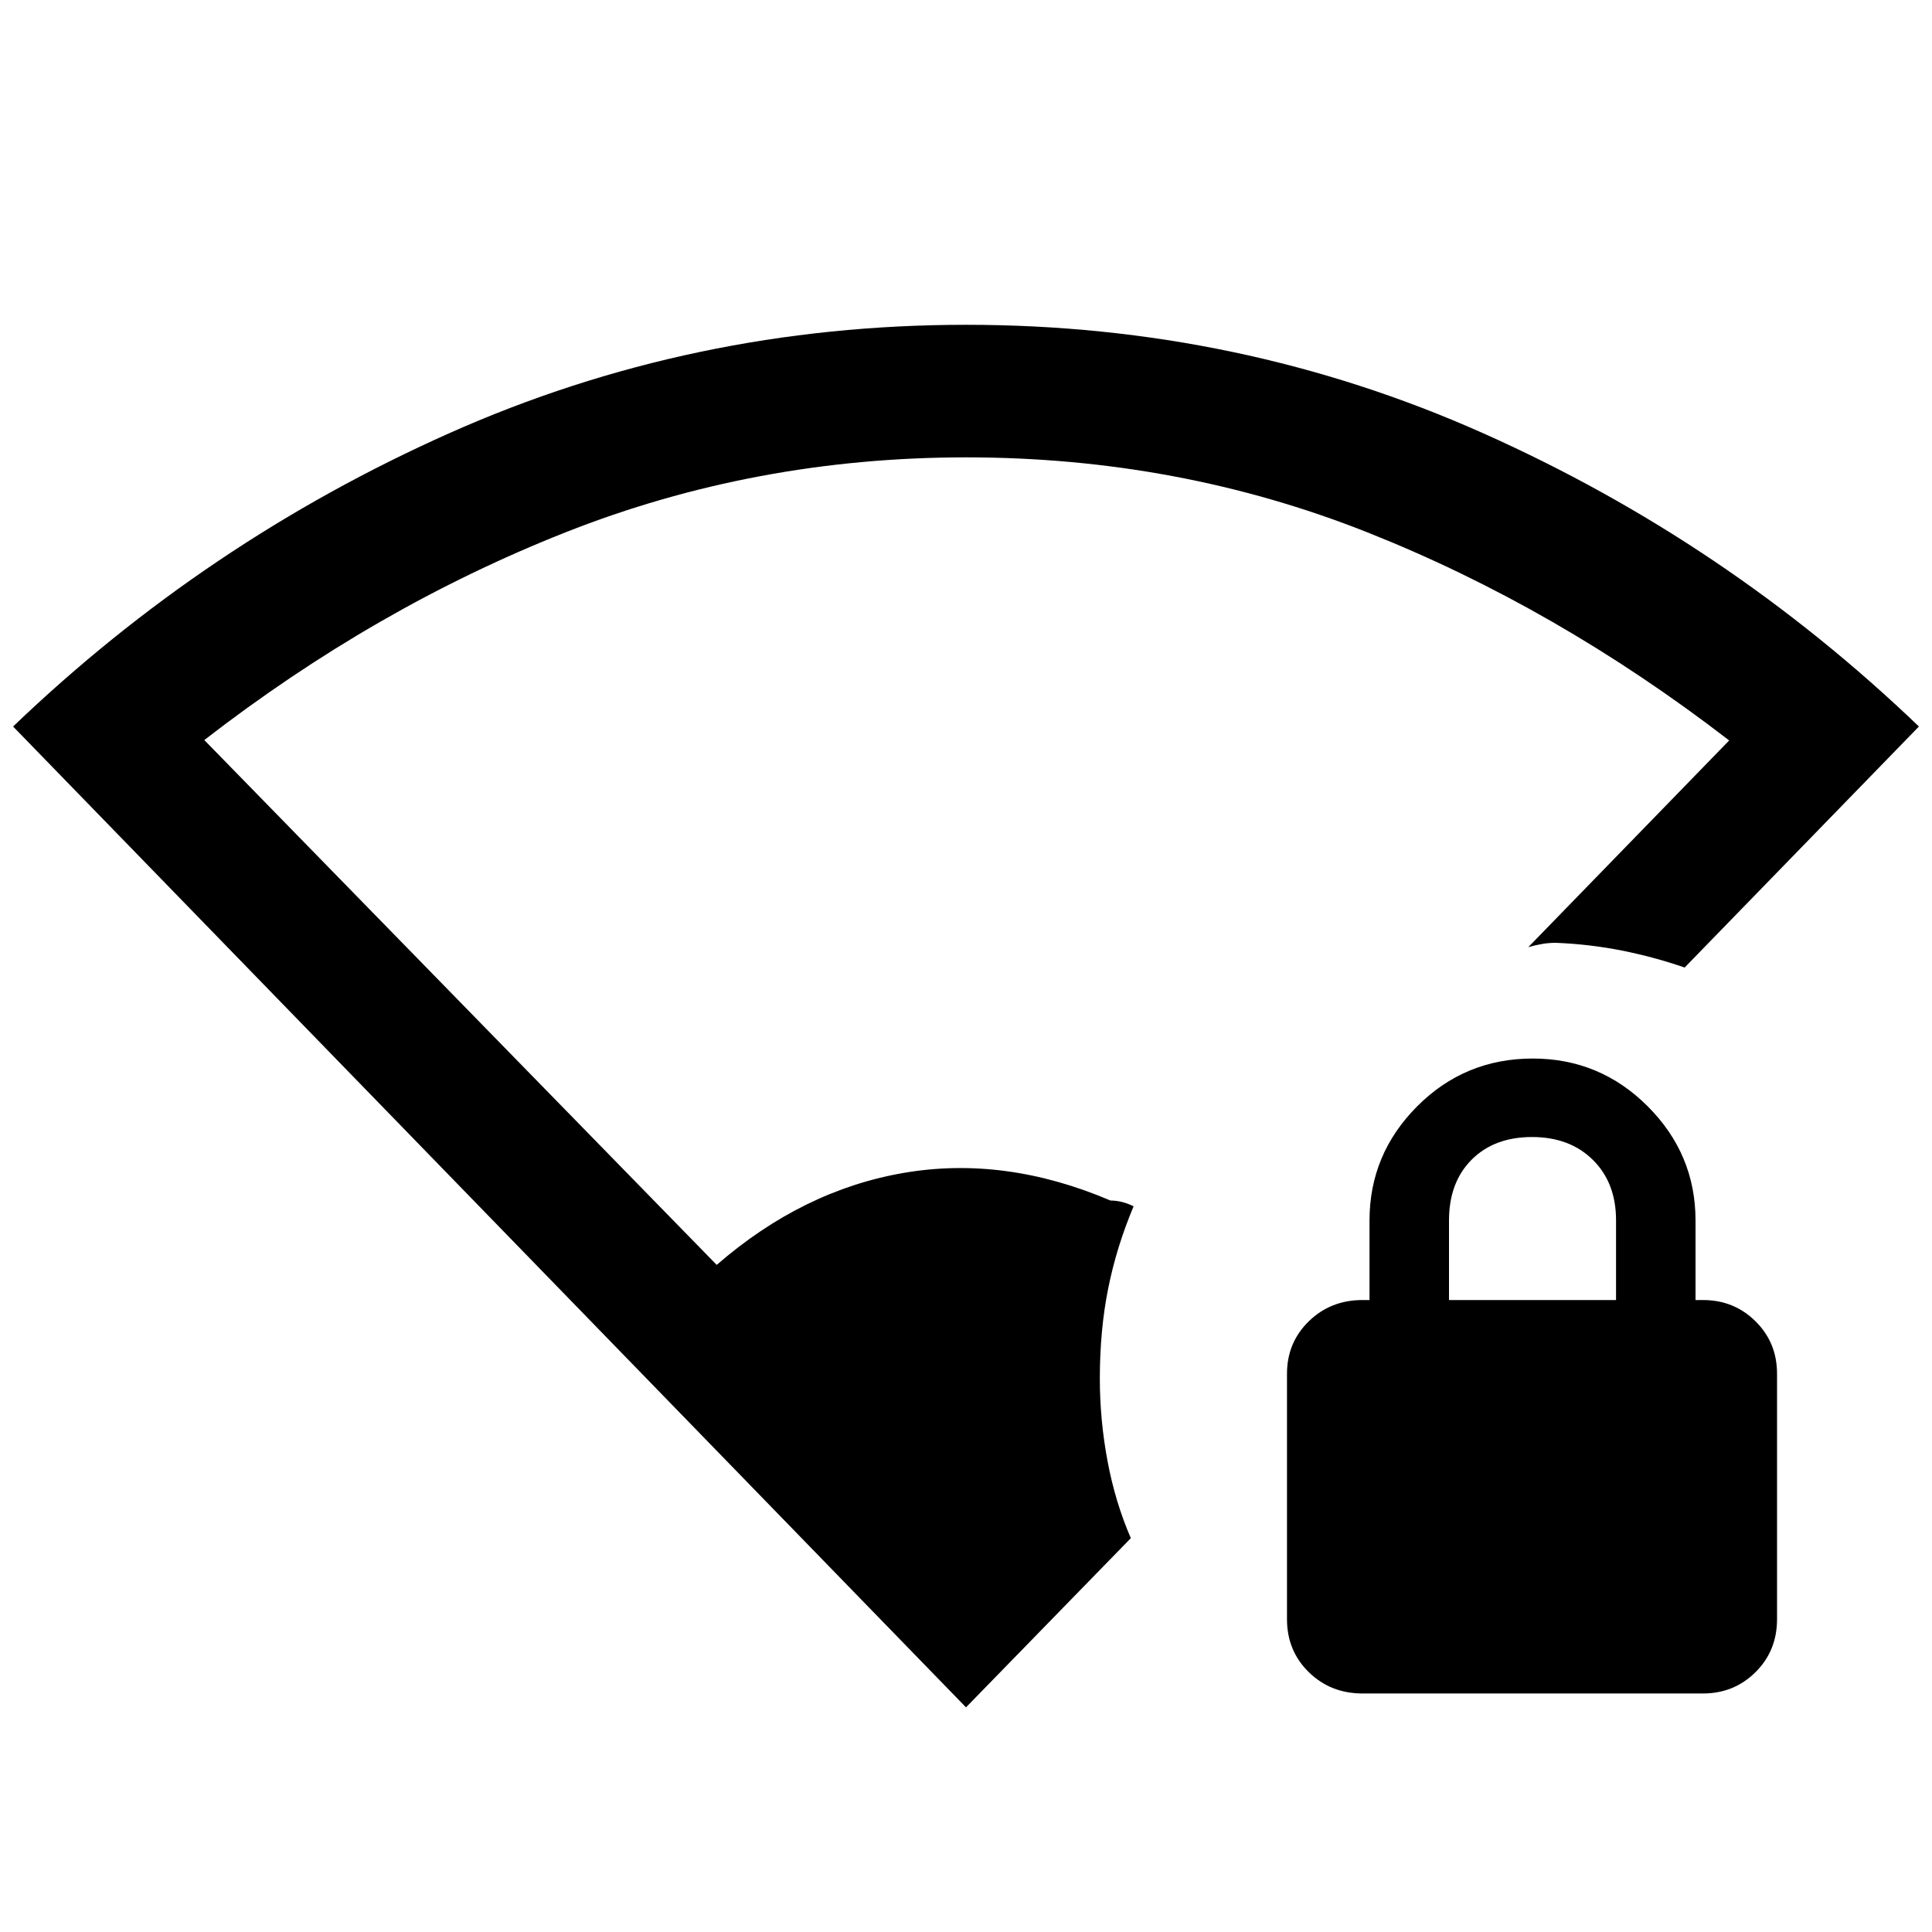 <svg xmlns="http://www.w3.org/2000/svg" height="48" viewBox="0 -960 960 960" width="48"><path d="M480-111.63 6.5-599q95.75-91.79 216.64-145.7 120.88-53.91 256.94-53.91 136.04 0 256.79 53.84Q857.63-690.93 953.5-599L837.09-479.24q-15.26-5.26-31.18-8.43t-32.87-3.85q-3.58 0-6.93.6-3.35.59-6.7 1.55l99.81-102.7q-85.71-66.07-179.69-103.37-93.98-37.3-199.44-37.3-104.85 0-199.21 37.3-94.35 37.3-179.36 103.17l254.61 260.79q42.7-37.09 92.96-45.72 50.26-8.63 102.71 13.74 2.87 0 5.74.72t5.74 2.15q-8.52 20.26-12.65 40.93-4.13 20.66-4.13 44.64 0 20.69 3.85 41.15 3.85 20.46 11.56 38.17L480-111.63Zm197.04-6.89q-15.88 0-26.71-10.6-10.83-10.59-10.83-26.31v-121.95q0-15.5 10.83-26.07t26.71-10.57h3.46v-39.5q0-32.97 23.67-56.74 23.67-23.76 57.45-23.76 33.38 0 57.13 23.76 23.75 23.77 23.75 56.74v39.5h3.7q15.43 0 26.11 10.57Q883-292.88 883-277.38v121.95q0 15.72-10.69 26.31-10.68 10.6-26.11 10.6H677.04ZM720-314.02h83v-39.65q0-18.61-11.5-29.98-11.5-11.37-30.25-11.37t-30 11.26Q720-372.49 720-353.52v39.5Z"/></svg>